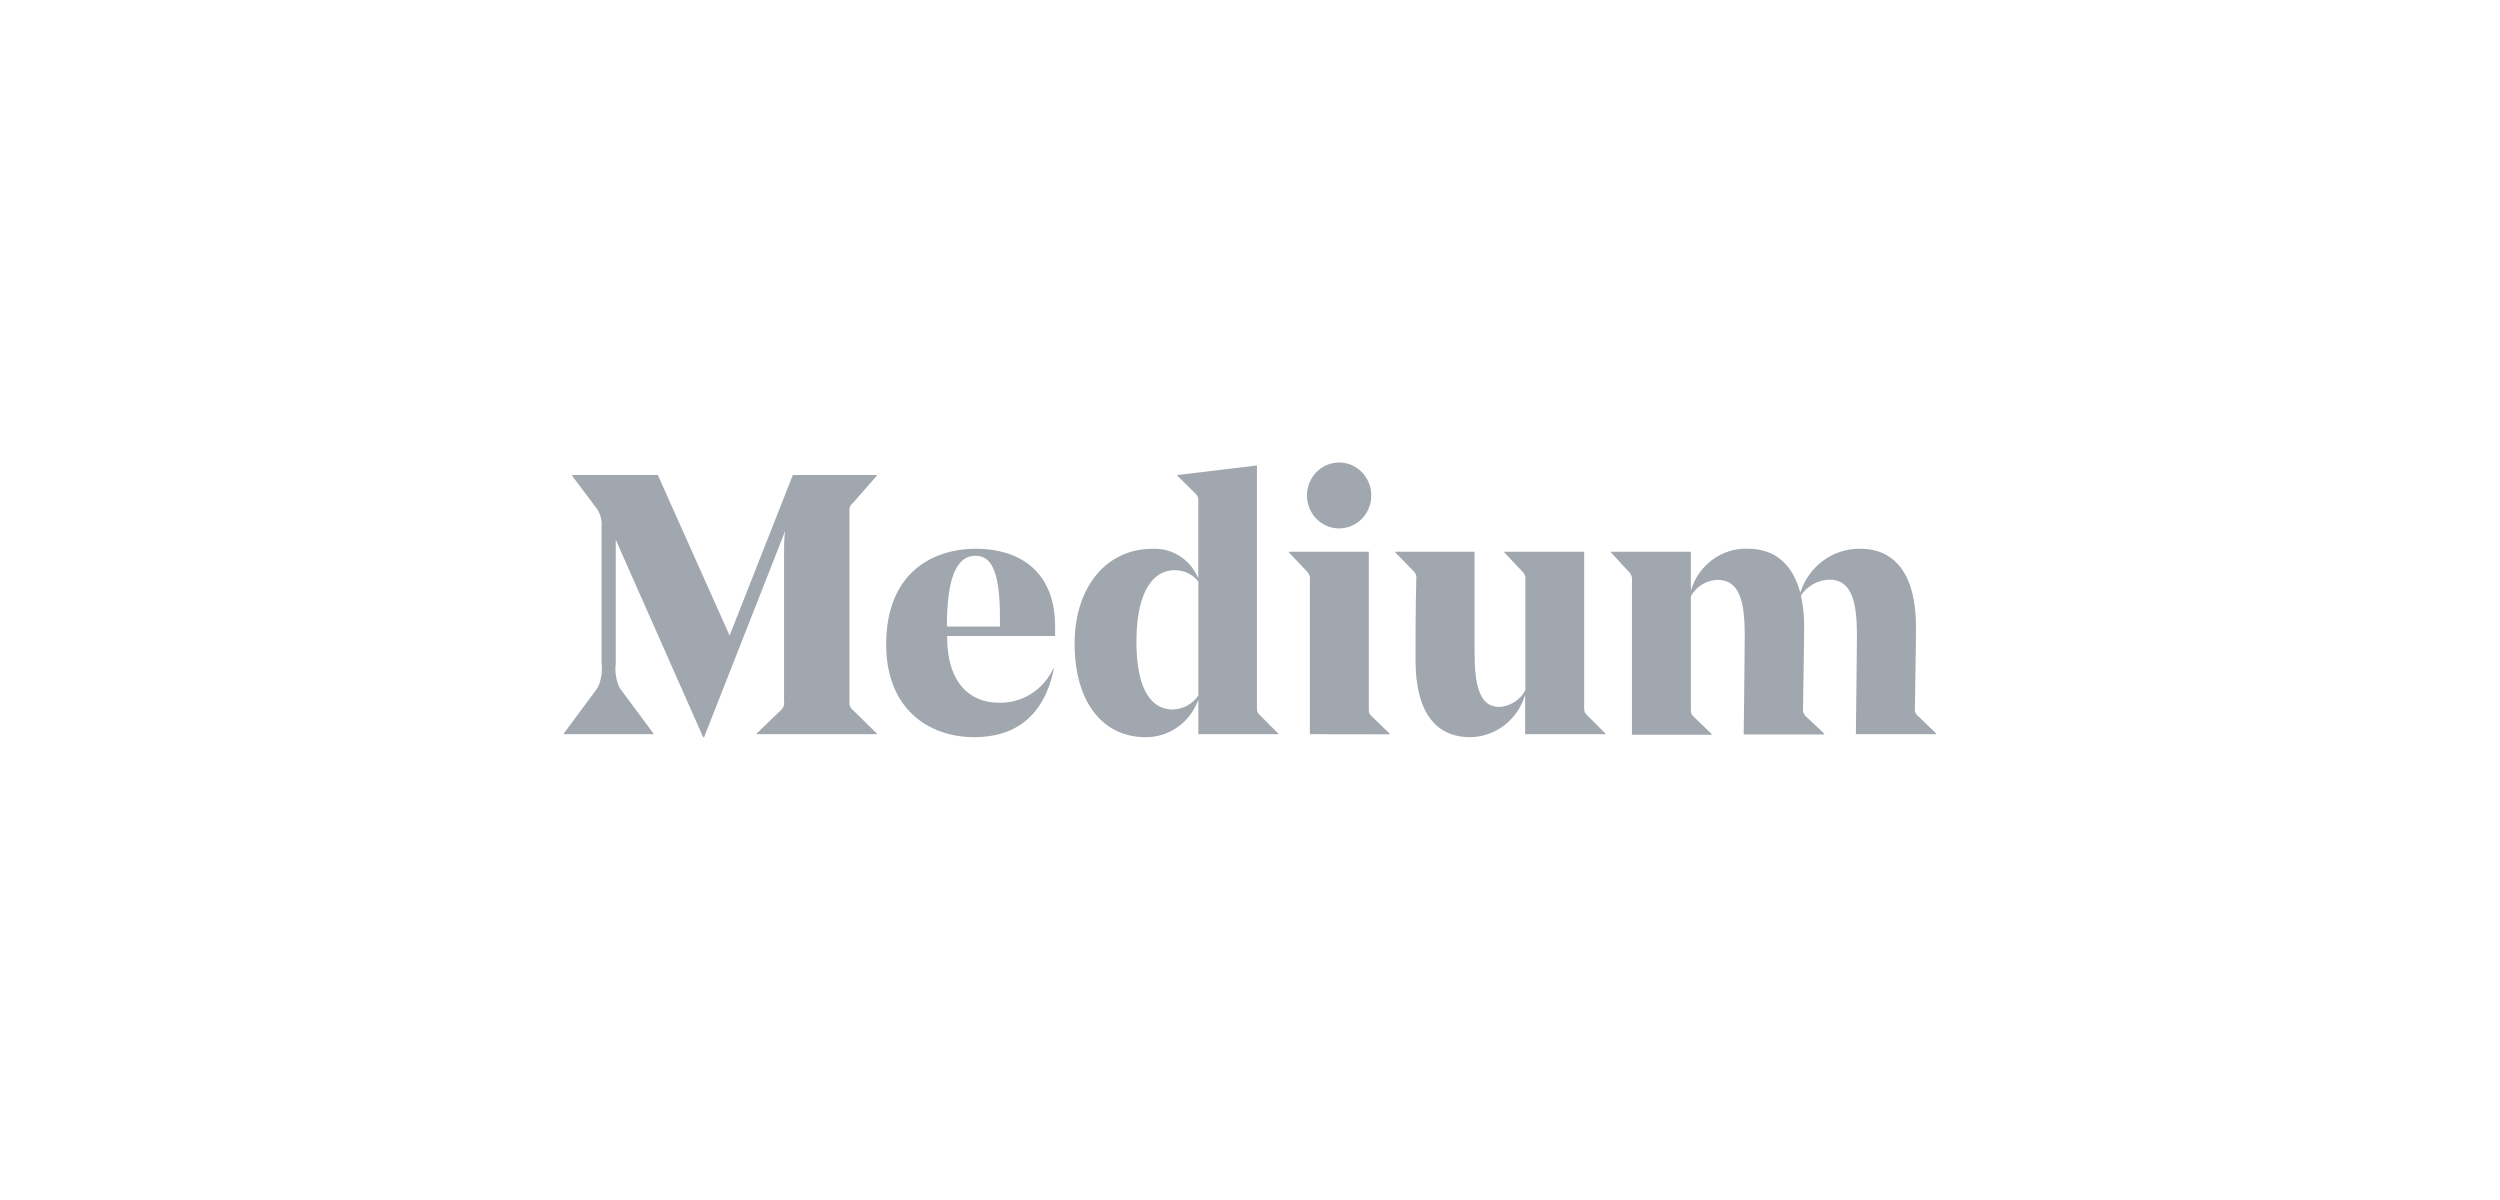<svg width="200" height="96" viewBox="0 0 200 96" fill="none" xmlns="http://www.w3.org/2000/svg">
<g filter="url(#filter0_b_480_15801)">
<rect width="200" height="96" rx="12" fill="white"/>
<g opacity="0.4">
<g clip-path="url(#clip0_480_15801)">
<path d="M100.556 56.522C100.556 56.909 100.556 56.997 100.814 57.234L102.254 58.676V58.737H95.868V55.968C95.225 57.793 93.526 59 91.634 58.974C88.351 58.974 85.968 56.337 85.968 51.486C85.968 46.941 88.54 43.909 92.148 43.909C93.748 43.806 95.237 44.75 95.86 46.264V40.156C95.883 40.017 95.868 39.875 95.817 39.745C95.765 39.614 95.679 39.501 95.568 39.417L94.197 38.064V38.002L100.556 37.237V56.522ZM95.868 55.643V46.528C95.641 46.238 95.352 46.005 95.022 45.846C94.692 45.688 94.33 45.608 93.965 45.614C92.414 45.614 90.914 47.055 90.914 51.336C90.914 55.344 92.208 56.76 93.82 56.76C94.224 56.75 94.62 56.644 94.976 56.45C95.332 56.256 95.638 55.98 95.868 55.643H95.868ZM104.791 58.737V46.431C104.811 46.296 104.798 46.158 104.753 46.029C104.708 45.901 104.633 45.785 104.534 45.693L103.119 44.199V44.137H109.505V56.619C109.505 57.006 109.505 57.093 109.762 57.331L111.168 58.684V58.746L104.791 58.737ZM104.559 39.637C104.559 38.181 105.711 37 107.131 37C108.551 37 109.702 38.181 109.702 39.637C109.702 41.093 108.551 42.274 107.131 42.274C105.711 42.274 104.559 41.093 104.559 39.637V39.637ZM126.733 56.496C126.733 56.883 126.733 56.997 126.99 57.234L128.43 58.676V58.737H122.01V55.582C121.426 57.577 119.645 58.951 117.613 58.974C114.768 58.974 113.242 56.847 113.242 52.822C113.242 50.879 113.242 48.752 113.302 46.361C113.325 46.23 113.314 46.095 113.268 45.97C113.223 45.845 113.146 45.734 113.045 45.649L111.631 44.199V44.137H117.965V52.162C117.965 54.799 118.342 56.557 119.953 56.557C120.381 56.529 120.794 56.393 121.157 56.161C121.519 55.929 121.818 55.609 122.027 55.23V46.44C122.048 46.305 122.035 46.167 121.99 46.038C121.945 45.91 121.87 45.794 121.77 45.702L120.348 44.199V44.137H126.733V56.496ZM148.47 58.737C148.47 58.263 148.556 52.215 148.556 50.826C148.556 48.189 148.153 46.37 146.344 46.37C145.894 46.385 145.454 46.507 145.059 46.727C144.665 46.947 144.327 47.258 144.073 47.636C144.254 48.457 144.34 49.298 144.33 50.141C144.33 51.969 144.27 54.298 144.244 56.628C144.221 56.759 144.232 56.894 144.278 57.019C144.323 57.144 144.4 57.255 144.501 57.34L145.941 58.693V58.755H139.496C139.496 58.315 139.581 52.233 139.581 50.844C139.581 48.163 139.179 46.387 137.396 46.387C136.962 46.404 136.539 46.532 136.168 46.76C135.796 46.987 135.487 47.307 135.27 47.688V56.654C135.27 57.041 135.27 57.129 135.527 57.366L136.933 58.72V58.781H130.556V46.475C130.576 46.34 130.563 46.202 130.518 46.073C130.474 45.945 130.398 45.829 130.299 45.737L128.884 44.199V44.137H135.27V47.266C135.862 45.201 137.749 43.812 139.847 43.9C141.973 43.9 143.413 45.113 144.021 47.416C144.697 45.292 146.643 43.867 148.821 43.9C151.667 43.9 153.278 46.053 153.278 50.123C153.278 52.066 153.218 54.281 153.193 56.61C153.168 56.745 153.182 56.883 153.234 57.01C153.286 57.136 153.373 57.245 153.484 57.322L154.89 58.676V58.737H148.47ZM68.252 56.821L70.146 58.676V58.737H60.538V58.676L62.466 56.821C62.568 56.736 62.645 56.625 62.69 56.5C62.735 56.375 62.746 56.24 62.723 56.109V44.251C62.723 43.75 62.723 43.074 62.809 42.493L56.329 58.975H56.252L49.541 43.812C49.395 43.434 49.352 43.408 49.258 43.153V53.094C49.177 53.759 49.288 54.434 49.575 55.037L52.275 58.676V58.737H45.109V58.676L47.809 55.028C48.095 54.427 48.205 53.756 48.126 53.094V42.107C48.17 41.567 48.011 41.03 47.681 40.604L45.77 38.064V38.002H52.626L58.369 50.844L63.426 38.002H70.137V38.064L68.252 40.217C68.141 40.301 68.055 40.414 68.003 40.544C67.952 40.675 67.937 40.817 67.96 40.956V56.109C67.936 56.244 67.95 56.383 68.002 56.509C68.054 56.636 68.141 56.744 68.252 56.821L68.252 56.821ZM75.769 50.879V50.941C75.769 54.703 77.663 56.215 79.883 56.215C81.736 56.279 83.452 55.213 84.254 53.498H84.314C83.543 57.217 81.297 58.974 77.937 58.974C74.311 58.974 70.892 56.733 70.892 51.538C70.892 46.08 74.32 43.9 78.109 43.9C81.16 43.9 84.408 45.377 84.408 50.123V50.879H75.769ZM75.769 50.123H79.994V49.358C79.994 45.491 79.214 44.462 78.04 44.462C76.617 44.462 75.752 46.001 75.752 50.123H75.769Z" fill="#132238"/>
</g>
</g>
</g>
<defs>
<filter id="filter0_b_480_15801" x="-32" y="-32" width="264" height="160" filterUnits="userSpaceOnUse" color-interpolation-filters="sRGB">
<feFlood flood-opacity="0" result="BackgroundImageFix"/>
<feGaussianBlur in="BackgroundImageFix" stdDeviation="16"/>
<feComposite in2="SourceAlpha" operator="in" result="effect1_backgroundBlur_480_15801"/>
<feBlend mode="normal" in="SourceGraphic" in2="effect1_backgroundBlur_480_15801" result="shape"/>
</filter>
<clipPath id="clip0_480_15801">
<rect width="110" height="22" fill="white" transform="translate(45 37)"/>
</clipPath>
</defs>
</svg>
